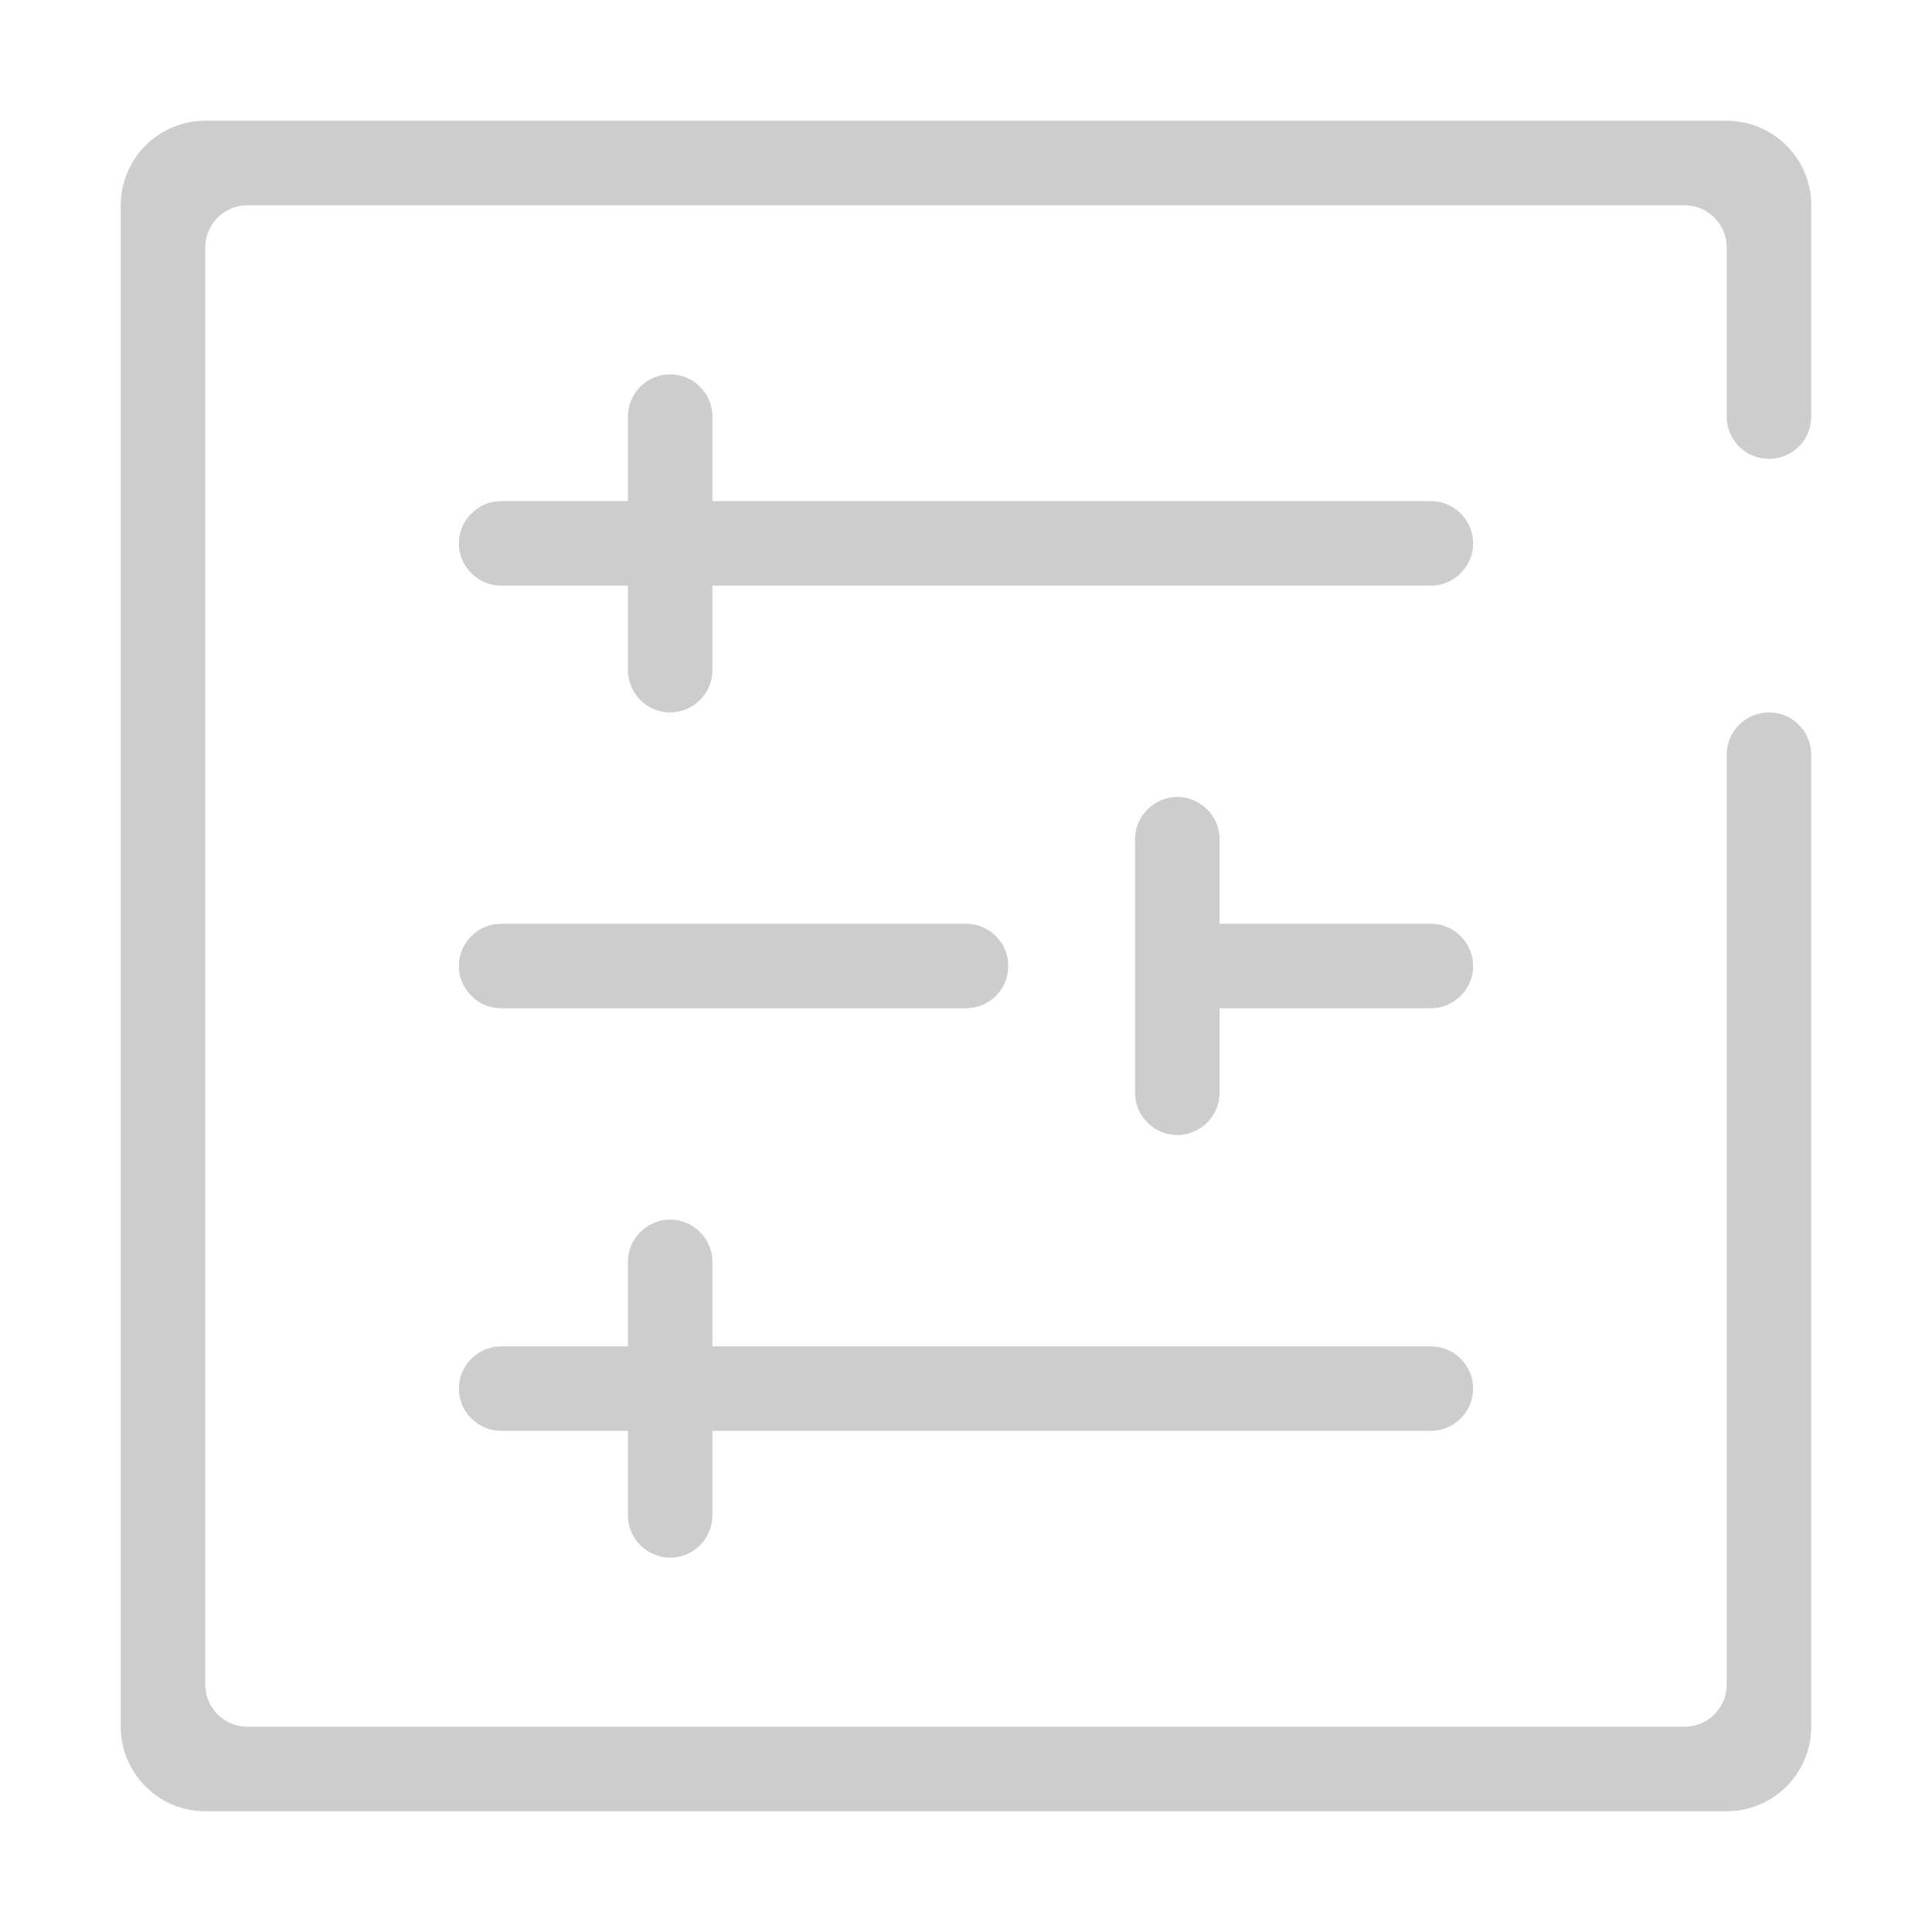 <?xml version="1.0" standalone="no"?><!DOCTYPE svg PUBLIC "-//W3C//DTD SVG 1.1//EN" "http://www.w3.org/Graphics/SVG/1.1/DTD/svg11.dtd"><svg class="icon" width="200px" height="200.00px" viewBox="0 0 1024 1024" version="1.1" xmlns="http://www.w3.org/2000/svg"><path fill="#cdcdcd" d="M758.4 265.6H377.6v-44.8c0-12.3-10.1-22.4-22.4-22.4-12.3 0-22.4 10.1-22.4 22.4v44.8h-67.2c-12.3 0-22.4 10.1-22.4 22.4s10.1 22.4 22.4 22.4h67.2v44.8c0 12.3 10.1 22.4 22.4 22.4 12.3 0 22.4-10.1 22.4-22.4v-44.8h380.8c12.3 0 22.4-10.1 22.4-22.4s-10.1-22.4-22.4-22.4zM355.2 825.6c12.3 0 22.4-10.1 22.4-22.4v-44.8h380.8c12.3 0 22.4-10.1 22.4-22.4s-10.1-22.4-22.4-22.4H377.6v-44.8c0-12.3-10.1-22.4-22.4-22.4-12.3 0-22.4 10.1-22.4 22.4v44.8h-67.2c-12.3 0-22.4 10.1-22.4 22.4s10.1 22.4 22.4 22.4h67.2v44.8c0 12.3 10.1 22.4 22.4 22.4zM265.6 534.4H512c12.4 0 22.4-10 22.4-22.4 0-12.4-10-22.4-22.4-22.4H265.6c-12.3 0-22.4 10.1-22.4 22.4 0 12.3 10.1 22.4 22.4 22.4zM758.4 489.6h-112v-44.8c0-12.3-10.1-22.4-22.4-22.4s-22.4 10.1-22.4 22.4V579.2c0 12.3 10.1 22.4 22.4 22.4s22.4-10.1 22.4-22.4v-44.8h112c12.3 0 22.4-10.1 22.4-22.4 0-12.3-10.1-22.4-22.4-22.4z"  /><path fill="#cdcdcd" d="M937.6 243.2c12.4 0 22.4-10 22.4-22.4v-112c0-24.7-20.1-44.8-44.8-44.8H108.8C84.1 64 64 84.1 64 108.8v806.4c0 24.7 20.1 44.8 44.8 44.8h806.4c24.7 0 44.8-20.1 44.8-44.8V400c0-12.4-10-22.4-22.4-22.4-12.4 0-22.4 10-22.4 22.4v492.8c0 12.4-10 22.4-22.4 22.4H131.2c-12.4 0-22.4-10-22.4-22.4V131.2c0-12.4 10-22.4 22.4-22.4h761.6c12.4 0 22.4 10 22.4 22.4v89.6c0 12.4 10 22.4 22.4 22.4z"  /></svg>